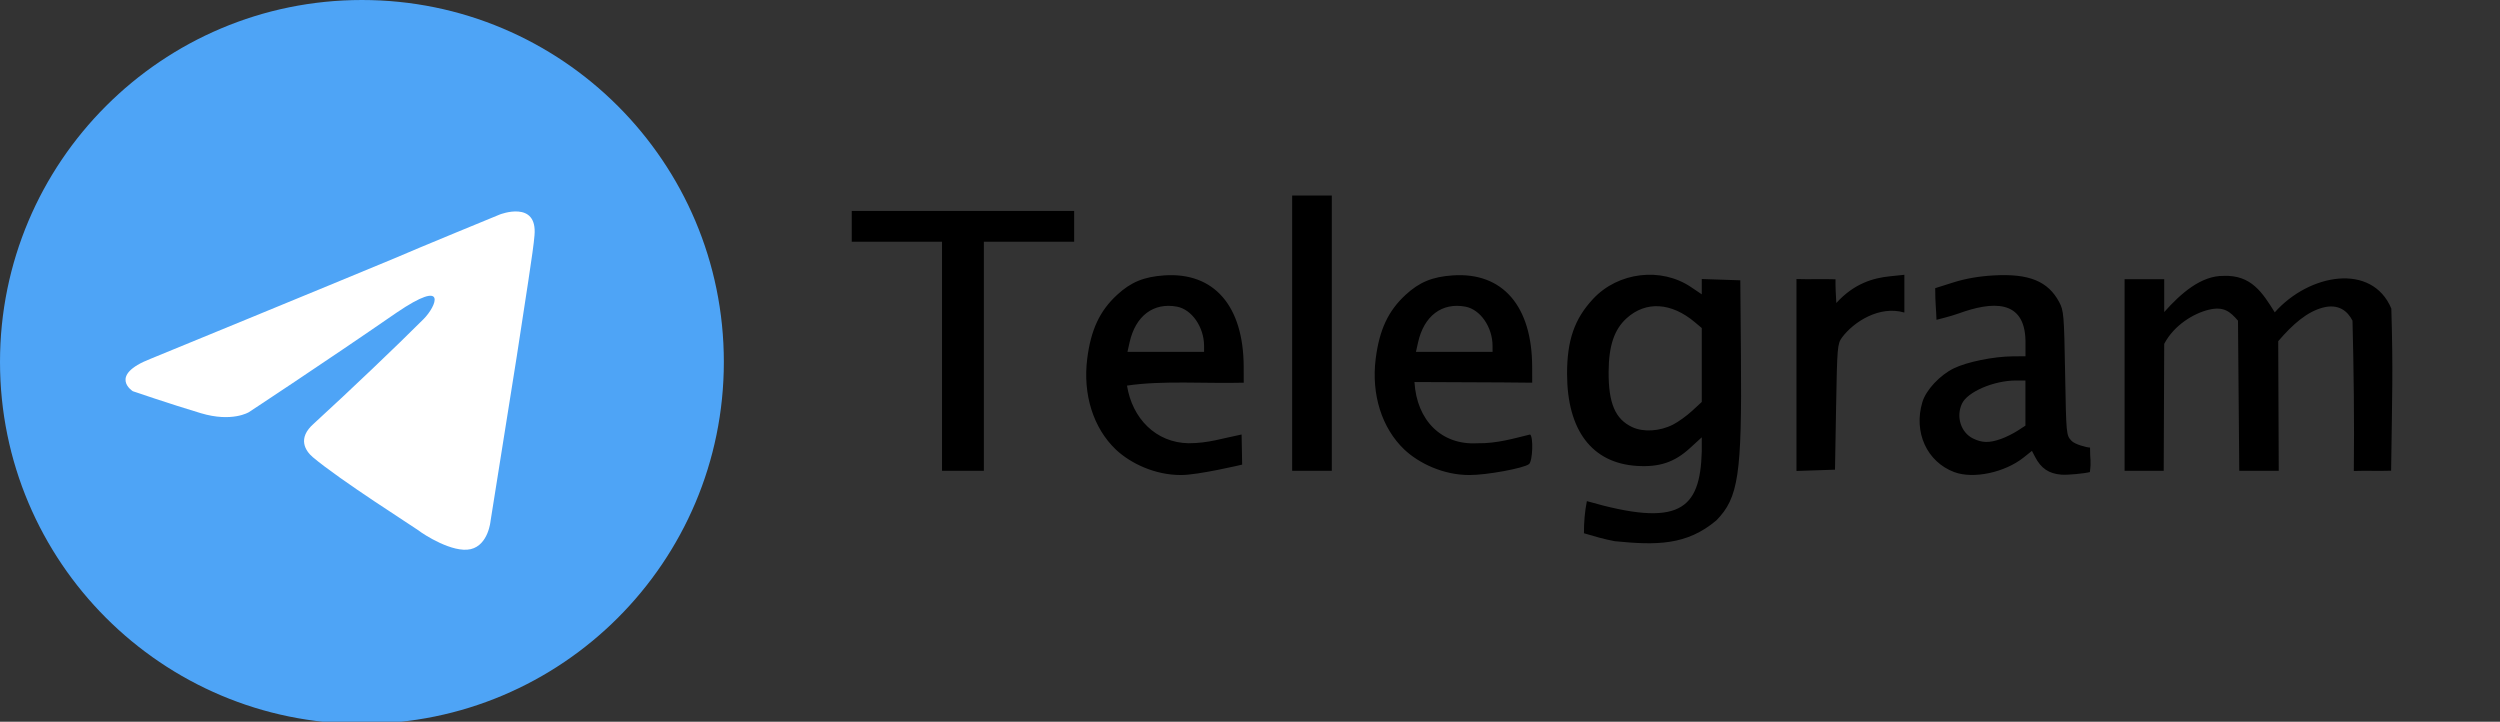 <svg width="239" height="69" viewBox="0 0 239 69" fill="none" xmlns="http://www.w3.org/2000/svg">
<rect x="0" y="0" width="239" height="69" fill="#333333" stroke="none"/>
<g clip-path="url(#clip0_1455_62684)">
<g clip-path="url(#clip1_1455_62684)">
<path d="M34.6 69.2C53.709 69.2 69.2 53.709 69.2 34.6C69.2 15.491 53.709 0 34.6 0C15.491 0 0 15.491 0 34.6C0 53.709 15.491 69.2 34.6 69.2Z" fill="#4EA4F6"/>
<path d="M14.398 34.3C14.398 34.3 31.698 27.2 37.698 24.7C39.998 23.7 47.798 20.5 47.798 20.5C47.798 20.5 51.398 19.1 51.098 22.5C50.998 23.9 50.198 28.8 49.398 34.1C48.198 41.6 46.898 49.8 46.898 49.8C46.898 49.8 46.698 52.1 44.998 52.5C43.298 52.9 40.498 51.1 39.998 50.7C39.598 50.4 32.498 45.9 29.898 43.7C29.198 43.1 28.398 41.9 29.998 40.5C33.598 37.2 37.898 33.1 40.498 30.5C41.698 29.3 42.898 26.5 37.898 29.9C30.798 34.8 23.798 39.4 23.798 39.4C23.798 39.4 22.198 40.4 19.198 39.5C16.198 38.6 12.698 37.4 12.698 37.4C12.698 37.4 10.298 35.9 14.398 34.3Z" fill="white"/>
</g>
<path d="M154.373 51.739C153.364 51.553 152.405 51.272 151.426 50.98C151.419 49.951 151.509 48.882 151.705 47.907C160.501 50.445 162.539 48.783 162.689 43.158V41.807L161.553 42.845C160.076 44.196 158.629 44.678 156.473 44.54C152.191 44.265 149.819 41.134 149.812 35.745C149.808 32.523 150.52 30.476 152.312 28.561C154.702 26.006 158.792 25.514 161.652 27.439L162.689 28.137V27.406V26.675L164.531 26.736L166.373 26.797L166.434 34.06C166.529 45.384 166.198 47.595 164.083 49.75C161.247 52.144 158.35 52.135 154.373 51.739ZM159.946 40.589C160.436 40.34 161.253 39.751 161.763 39.281L162.689 38.427V34.894V31.36L162.029 30.805C159.772 28.906 157.345 28.762 155.513 30.417C154.324 31.491 153.8 33.041 153.784 35.533C153.765 38.544 154.413 40.068 156.037 40.83C157.112 41.334 158.674 41.238 159.946 40.589ZM106.672 42.974C104.52 40.921 103.507 37.706 103.938 34.295C104.288 31.525 105.133 29.719 106.795 28.187C108.114 26.971 109.352 26.46 111.305 26.327C116.062 26.001 118.882 29.245 118.896 35.06L118.9 36.586C115.269 36.683 111.117 36.357 107.742 36.864C108.236 39.99 110.496 42.328 113.637 42.374C115.524 42.374 116.882 41.896 118.696 41.538L118.751 44.417C118.751 44.417 114.514 45.424 112.9 45.412C110.423 45.422 108.071 44.297 106.672 42.974ZM115.109 33.06C115.105 31.267 113.939 29.583 112.516 29.316C110.27 28.895 108.549 30.197 107.985 32.744L107.786 33.639H111.448H115.11L115.109 33.06ZM134.251 42.974C132.099 40.921 131.086 37.706 131.517 34.295C131.867 31.525 132.712 29.719 134.374 28.187C135.693 26.971 136.931 26.46 138.884 26.327C143.641 26.001 146.461 29.245 146.475 35.06L146.479 36.586C142.604 36.536 138.891 36.552 135.223 36.522C135.442 40.215 137.828 42.566 141.216 42.375C143.121 42.412 144.793 41.893 146.275 41.538C146.605 41.742 146.524 44.076 146.178 44.364C145.7 44.761 142.093 45.424 140.479 45.412C138.002 45.422 135.65 44.297 134.251 42.974ZM142.688 33.06C142.684 31.267 141.518 29.583 140.095 29.316C137.849 28.895 136.128 30.197 135.564 32.744L135.365 33.639H139.027H142.689L142.688 33.06ZM186.846 45.141C184.212 44.158 182.915 41.324 183.779 38.44C184.124 37.287 185.444 35.869 186.779 35.216C188.042 34.598 190.597 34.078 192.426 34.067L193.636 34.057V32.573C193.565 28.564 190.397 28.824 187.27 29.959C186.43 30.262 185.332 30.512 185.129 30.575C185.103 29.634 185.005 28.988 185.005 27.549L186.742 27C187.899 26.633 189.182 26.41 190.588 26.33C193.964 26.137 195.789 26.878 196.856 28.873C197.294 29.693 197.326 30.07 197.425 35.672C197.531 41.593 197.532 41.604 198.041 42.146C198.347 42.471 199.465 42.786 199.808 42.786C199.798 44.022 199.941 43.972 199.792 45.131C199.301 45.263 197.667 45.428 197.058 45.377C195.865 45.278 195.125 44.778 194.557 43.685L194.253 43.102L193.471 43.728C191.666 45.172 188.656 45.813 186.847 45.138L186.846 45.141ZM191.27 41.972C191.734 41.809 192.455 41.453 192.872 41.183L193.631 40.691V38.534V36.376H192.728C190.604 36.376 188.075 37.465 187.556 38.604C186.985 39.858 187.463 41.348 188.62 41.918C189.481 42.343 190.175 42.357 191.264 41.972L191.27 41.972ZM90.057 34.06V23.112H85.742H81.426V21.639V20.165H92.057H102.689V21.639V23.112H98.373H94.057V34.06V45.007H92.057H90.057V34.06ZM123.531 31.849V18.691H125.426H127.321V31.849V45.007H125.426H123.531V31.849ZM171.742 35.849V26.675C172.97 26.716 174.247 26.659 175.475 26.699C175.463 27.456 175.508 28.211 175.552 28.967C177.279 27.069 179.111 26.58 180.645 26.417L182.057 26.27V28.075V29.88C179.689 29.184 177.22 30.75 176.091 32.27C175.657 32.873 175.631 33.178 175.531 38.902L175.426 44.902C174.198 44.943 172.97 44.983 171.742 45.024L171.742 35.849ZM203.11 35.849V26.691C204.373 26.691 205.636 26.691 206.899 26.691C206.899 27.53 206.899 28.993 206.899 29.832C208.498 28.035 210.432 26.343 212.584 26.375C215.215 26.272 216.293 27.973 217.467 29.86C220.756 26.156 226.757 25.091 228.611 29.497C228.789 35.514 228.686 37.747 228.591 45C227.37 45.041 226.246 44.984 225.025 45.024C225.081 40.343 225.013 35.052 224.899 30.657C224.431 29.736 223.562 29.012 222.063 29.408C220.564 29.804 219.209 30.97 217.798 32.617C217.798 36.699 217.847 40.926 217.847 45.008H215.96H214.073C214.033 40.224 213.992 35.441 213.952 30.657C213.195 29.782 212.591 29.269 211.162 29.61C209.733 29.95 207.834 31.08 206.899 32.873C206.899 36.918 206.85 40.963 206.85 45.008C205.587 45.008 204.373 45.008 203.11 45.008C203.11 41.955 203.11 38.902 203.11 35.849Z" fill="black"/>
</g>
<defs>
<clipPath id="clip0_1455_62684">
<rect width="239" height="69" fill="white"/>
</clipPath>
<clipPath id="clip1_1455_62684">
<rect width="69.2" height="69.2" fill="white"/>
</clipPath>
</defs>
</svg>

